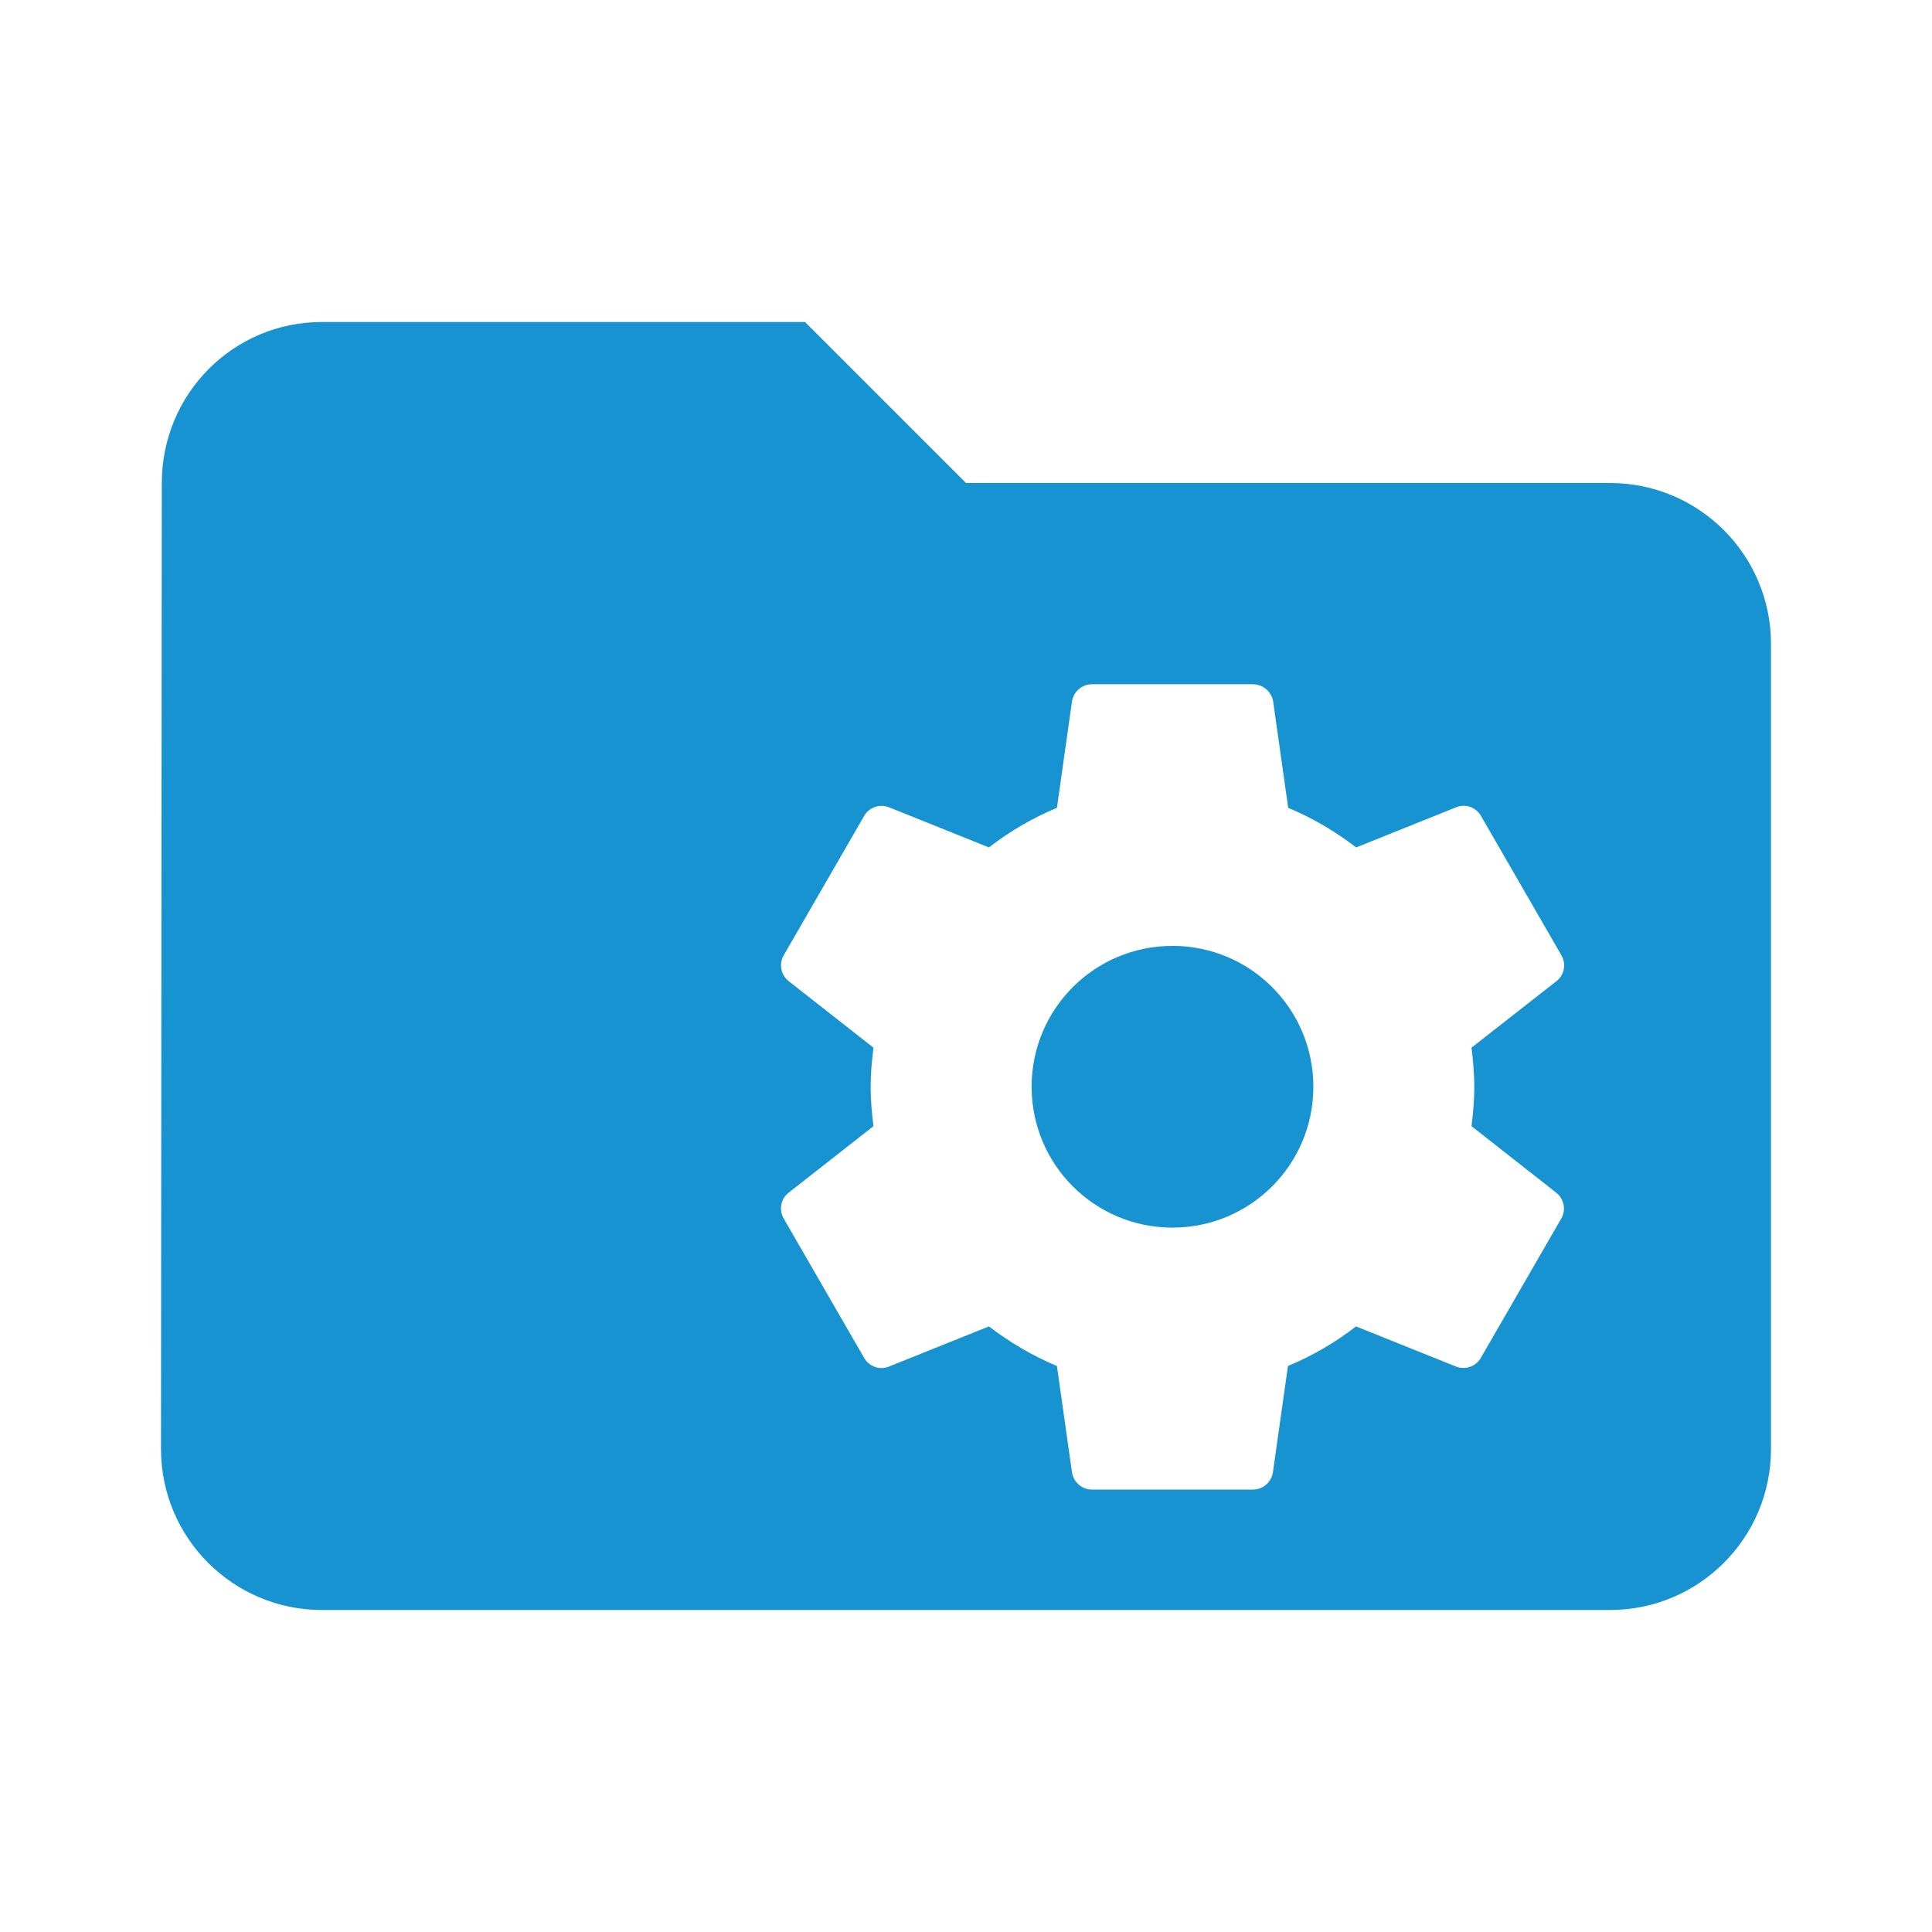 <svg xmlns="http://www.w3.org/2000/svg" fill="#1793D1" viewBox="0 0 48 48"><path d="m8 8c-2.21 0-3.98 1.79-3.98 4l-.02 24c0 2.21 1.79 4 4 4h32c2.21 0 4-1.79 4-4v-20c0-2.21-1.79-4-4-4h-16l-4-4h-12m19.13 9h4c.25 0 .455.185.5.42l.375 2.65c.61.255 1.174.589 1.689.984l2.49-1c.225-.09.484 0 .609.215l2 3.465c.125.22.071.489-.119.639l-2.115 1.656c.04.32.07.645.07.975 0 .33-.03.655-.07.975l2.109 1.656c.19.155.246.424.121.639l-2 3.465c-.125.215-.384.3-.609.215l-2.49-1c-.515.4-1.081.729-1.691.984l-.375 2.65c-.04.235-.244.42-.494.42h-4c-.25 0-.456-.185-.496-.42l-.375-2.65c-.61-.255-1.174-.589-1.689-.984l-2.49 1c-.225.09-.484 0-.609-.215l-2-3.465c-.125-.22-.071-.489.119-.639l2.111-1.656c-.04-.32-.07-.645-.07-.975 0-.33.03-.655.07-.975l-2.111-1.656c-.19-.155-.244-.424-.119-.639l2-3.465c.125-.215.384-.3.609-.215l2.49 1c.515-.4 1.079-.729 1.689-.984l.375-2.65c.04-.235.246-.42.496-.42m2 6.5c-1.935 0-3.5 1.565-3.5 3.5 0 1.935 1.565 3.5 3.5 3.5 1.935 0 3.5-1.565 3.5-3.5 0-1.935-1.565-3.5-3.5-3.5"/></svg>